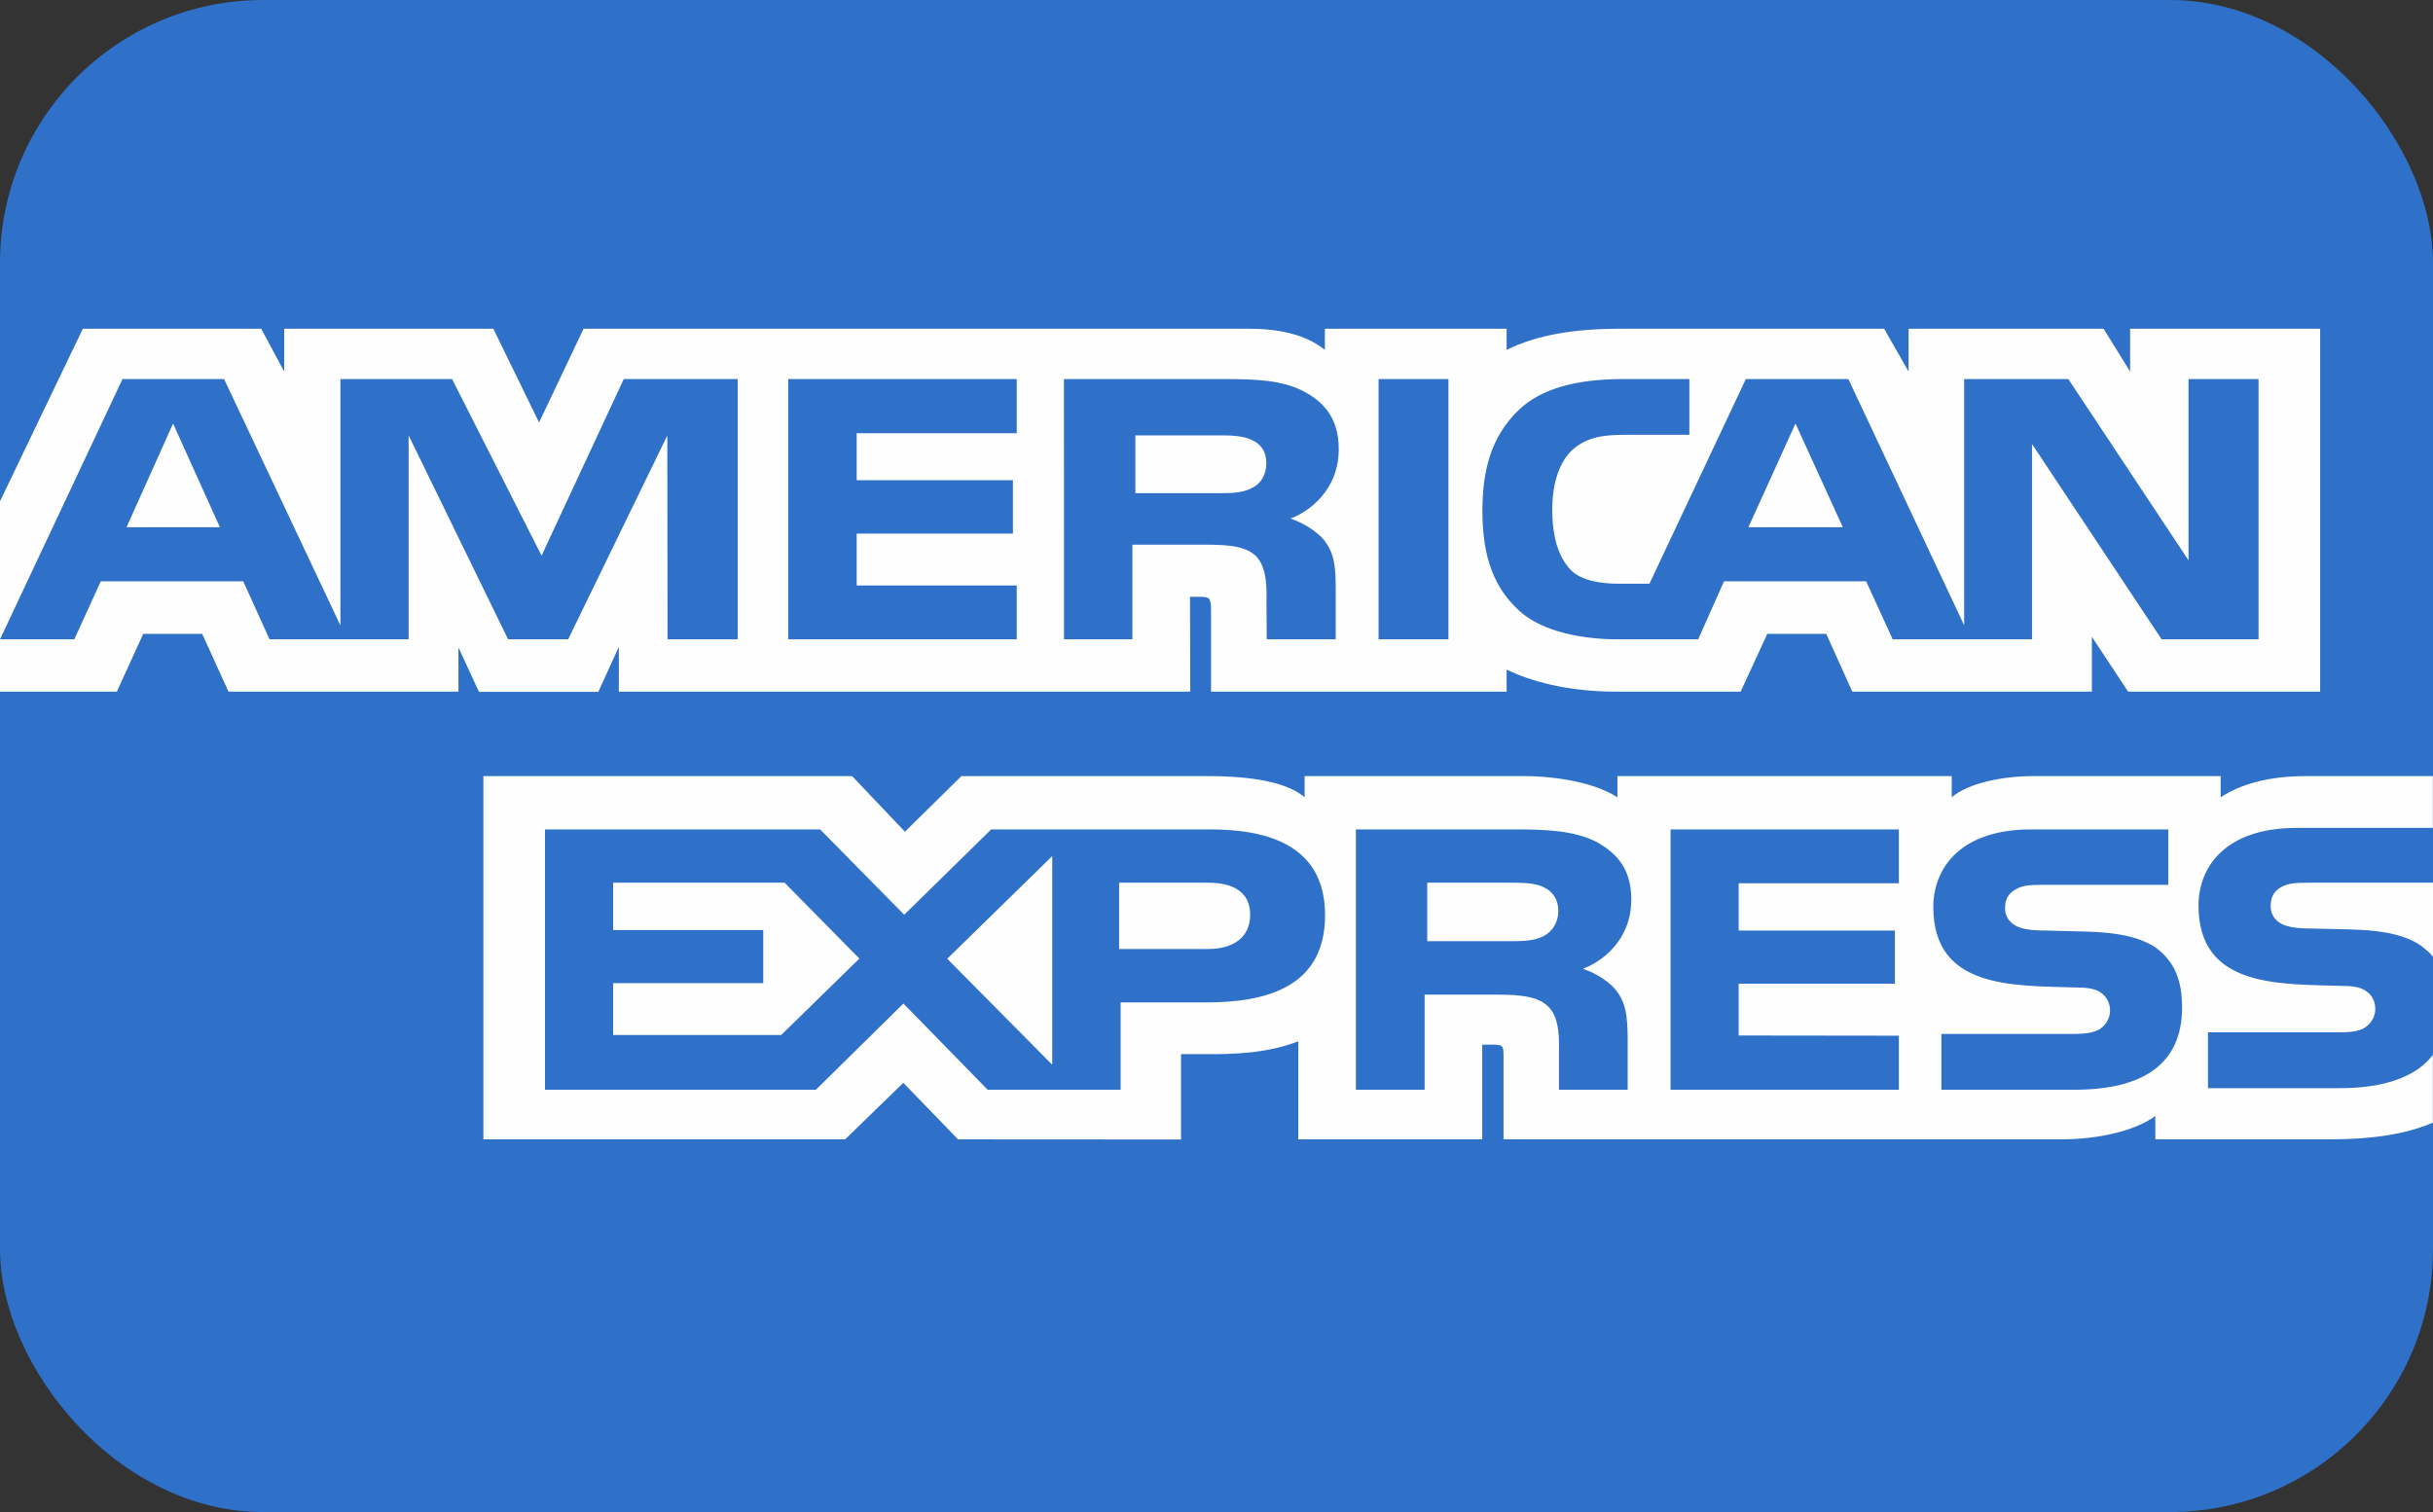 <svg width="37" height="23" viewBox="0 0 37 23" fill="none" xmlns="http://www.w3.org/2000/svg">
<rect x="0" y="0" width="37" height="23" fill="#333333" stroke="none"/>
<rect width="37" height="23" rx="4" fill="#2F70C8"/>
<path d="M27.305 6.442L26.589 8.02H28.025L27.305 6.442ZM19.044 7.42C19.179 7.356 19.258 7.217 19.258 7.044C19.258 6.874 19.175 6.751 19.04 6.694C18.917 6.63 18.728 6.622 18.547 6.622H17.266V7.502H18.529C18.732 7.502 18.901 7.499 19.044 7.42ZM2.632 6.442L1.924 8.02H3.344L2.632 6.442ZM35.587 16.552H33.578V15.703H35.578C35.777 15.703 35.916 15.68 35.999 15.605C36.078 15.539 36.123 15.445 36.122 15.347C36.122 15.232 36.072 15.14 35.995 15.085C35.92 15.025 35.81 14.997 35.629 14.997C34.652 14.967 33.434 15.025 33.434 13.772C33.434 13.197 33.834 12.593 34.926 12.593H36.998V11.805H35.073C34.492 11.805 34.07 11.931 33.771 12.128V11.805H30.924C30.469 11.805 29.934 11.908 29.681 12.128V11.805H24.597V12.128C24.192 11.863 23.509 11.805 23.194 11.805H19.84V12.128C19.52 11.846 18.808 11.805 18.374 11.805H14.621L13.762 12.651L12.958 11.805H7.351V17.331H12.852L13.737 16.471L14.57 17.331L17.961 17.333V16.034H18.295C18.745 16.04 19.275 16.023 19.744 15.839V17.331H22.541V15.89H22.676C22.848 15.89 22.865 15.897 22.865 16.053V17.33H31.362C31.901 17.33 32.465 17.205 32.777 16.976V17.33H35.472C36.033 17.33 36.581 17.259 36.998 17.076V16.046C36.745 16.382 36.253 16.552 35.587 16.552ZM18.339 15.248H17.042V16.576H15.02L13.739 15.265L12.408 16.576H8.288V12.616H12.472L13.751 13.914L15.074 12.616H18.398C19.223 12.616 20.151 12.824 20.151 13.921C20.151 15.021 19.249 15.248 18.339 15.248ZM24.58 15.068C24.727 15.261 24.748 15.442 24.753 15.791V16.576H23.708V16.081C23.708 15.842 23.734 15.49 23.54 15.306C23.388 15.164 23.157 15.13 22.777 15.13H21.665V16.576H20.62V12.616H23.022C23.548 12.616 23.932 12.637 24.273 12.803C24.602 12.983 24.808 13.231 24.808 13.682C24.808 14.314 24.345 14.637 24.071 14.736C24.302 14.813 24.491 14.953 24.58 15.068ZM28.877 13.435H26.441V14.155H28.817V14.963H26.441V15.751L28.877 15.754V16.576H25.405V12.616H28.877V13.435ZM31.55 16.576H29.524V15.727H31.542C31.739 15.727 31.879 15.703 31.966 15.629C32.038 15.567 32.089 15.478 32.089 15.371C32.089 15.255 32.034 15.164 31.962 15.108C31.883 15.048 31.773 15.021 31.592 15.021C30.619 14.991 29.401 15.048 29.401 13.795C29.401 13.221 29.798 12.616 30.888 12.616H32.974V13.459H31.065C30.876 13.459 30.753 13.466 30.649 13.531C30.535 13.595 30.492 13.69 30.492 13.815C30.492 13.965 30.589 14.066 30.72 14.11C30.83 14.145 30.948 14.155 31.125 14.155L31.685 14.169C32.249 14.181 32.637 14.27 32.873 14.487C33.075 14.678 33.184 14.919 33.184 15.326C33.184 16.178 32.599 16.576 31.55 16.576ZM23.483 13.499C23.357 13.431 23.171 13.427 22.986 13.427H21.705V14.317H22.969C23.172 14.317 23.343 14.31 23.483 14.235C23.617 14.161 23.698 14.024 23.698 13.855C23.698 13.686 23.617 13.563 23.483 13.499ZM35.104 13.427C34.915 13.427 34.789 13.434 34.683 13.499C34.573 13.563 34.531 13.658 34.531 13.784C34.531 13.933 34.624 14.035 34.759 14.079C34.868 14.114 34.986 14.124 35.159 14.124L35.723 14.137C36.292 14.15 36.672 14.239 36.904 14.456C36.946 14.486 36.971 14.52 37 14.554V13.427L35.104 13.427ZM18.375 13.427H17.019V14.436H18.363C18.763 14.436 19.012 14.255 19.012 13.913C19.012 13.567 18.751 13.427 18.375 13.427ZM9.324 13.427V14.147H11.607V14.955H9.324V15.743H11.881L13.069 14.581L11.932 13.427H9.324ZM16.002 16.196V13.022L14.405 14.584L16.002 16.196ZM9.411 9.839V10.521H18.101L18.097 9.078H18.265C18.383 9.082 18.417 9.091 18.417 9.268V10.521H22.912V10.185C23.274 10.362 23.838 10.521 24.58 10.521H26.471L26.876 9.642H27.773L28.169 10.521H31.812V9.686L32.364 10.521H35.284V5H32.394V5.652L31.99 5H29.025V5.652L28.653 5H24.648C23.977 5 23.388 5.085 22.912 5.322V5H20.148V5.322C19.845 5.078 19.432 5 18.973 5H8.875L8.198 6.426L7.502 5H4.322V5.652L3.972 5H1.26L4.74369e-05 7.625V9.725L1.863 5.766H3.408L5.177 9.514V5.766H6.875L8.236 8.452L9.486 5.766H11.218V9.725H10.152L10.148 6.625L8.64 9.725H7.727L6.214 6.622V9.725H4.099L3.699 8.842H1.533L1.13 9.725H4.74369e-05L0 10.521H1.777L2.178 9.642H3.075L3.475 10.521H6.972V9.849L7.284 10.524H9.099L9.411 9.839ZM23.105 6.228C23.441 5.912 23.968 5.766 24.684 5.766H25.691V6.614H24.706C24.326 6.614 24.112 6.666 23.905 6.849C23.728 7.015 23.606 7.331 23.606 7.745C23.606 8.17 23.699 8.475 23.892 8.675C24.052 8.832 24.343 8.879 24.617 8.879H25.084L26.55 5.766H28.109L29.87 9.511V5.766H31.454L33.282 8.523V5.766H34.347V9.725H32.873L30.902 6.754V9.725H28.784L28.379 8.842H26.218L25.825 9.725H24.608C24.103 9.725 23.462 9.623 23.1 9.287C22.734 8.951 22.544 8.496 22.544 7.776C22.544 7.189 22.658 6.652 23.105 6.228ZM20.965 5.766H22.027V9.725H20.965V5.766ZM16.18 5.766H18.573C19.104 5.766 19.496 5.779 19.832 5.956C20.162 6.132 20.359 6.391 20.359 6.832C20.359 7.463 19.896 7.789 19.626 7.887C19.853 7.966 20.048 8.105 20.141 8.221C20.287 8.418 20.313 8.594 20.313 8.947V9.725H19.264L19.26 9.226C19.26 8.987 19.285 8.645 19.096 8.454C18.944 8.315 18.712 8.285 18.337 8.285H17.221V9.725H16.181L16.18 5.766ZM11.987 5.766H15.462V6.59H13.028V7.304H15.404V8.116H13.028V8.906H15.462V9.725H11.987V5.766Z" fill="#FEFEFE"/>
</svg>
